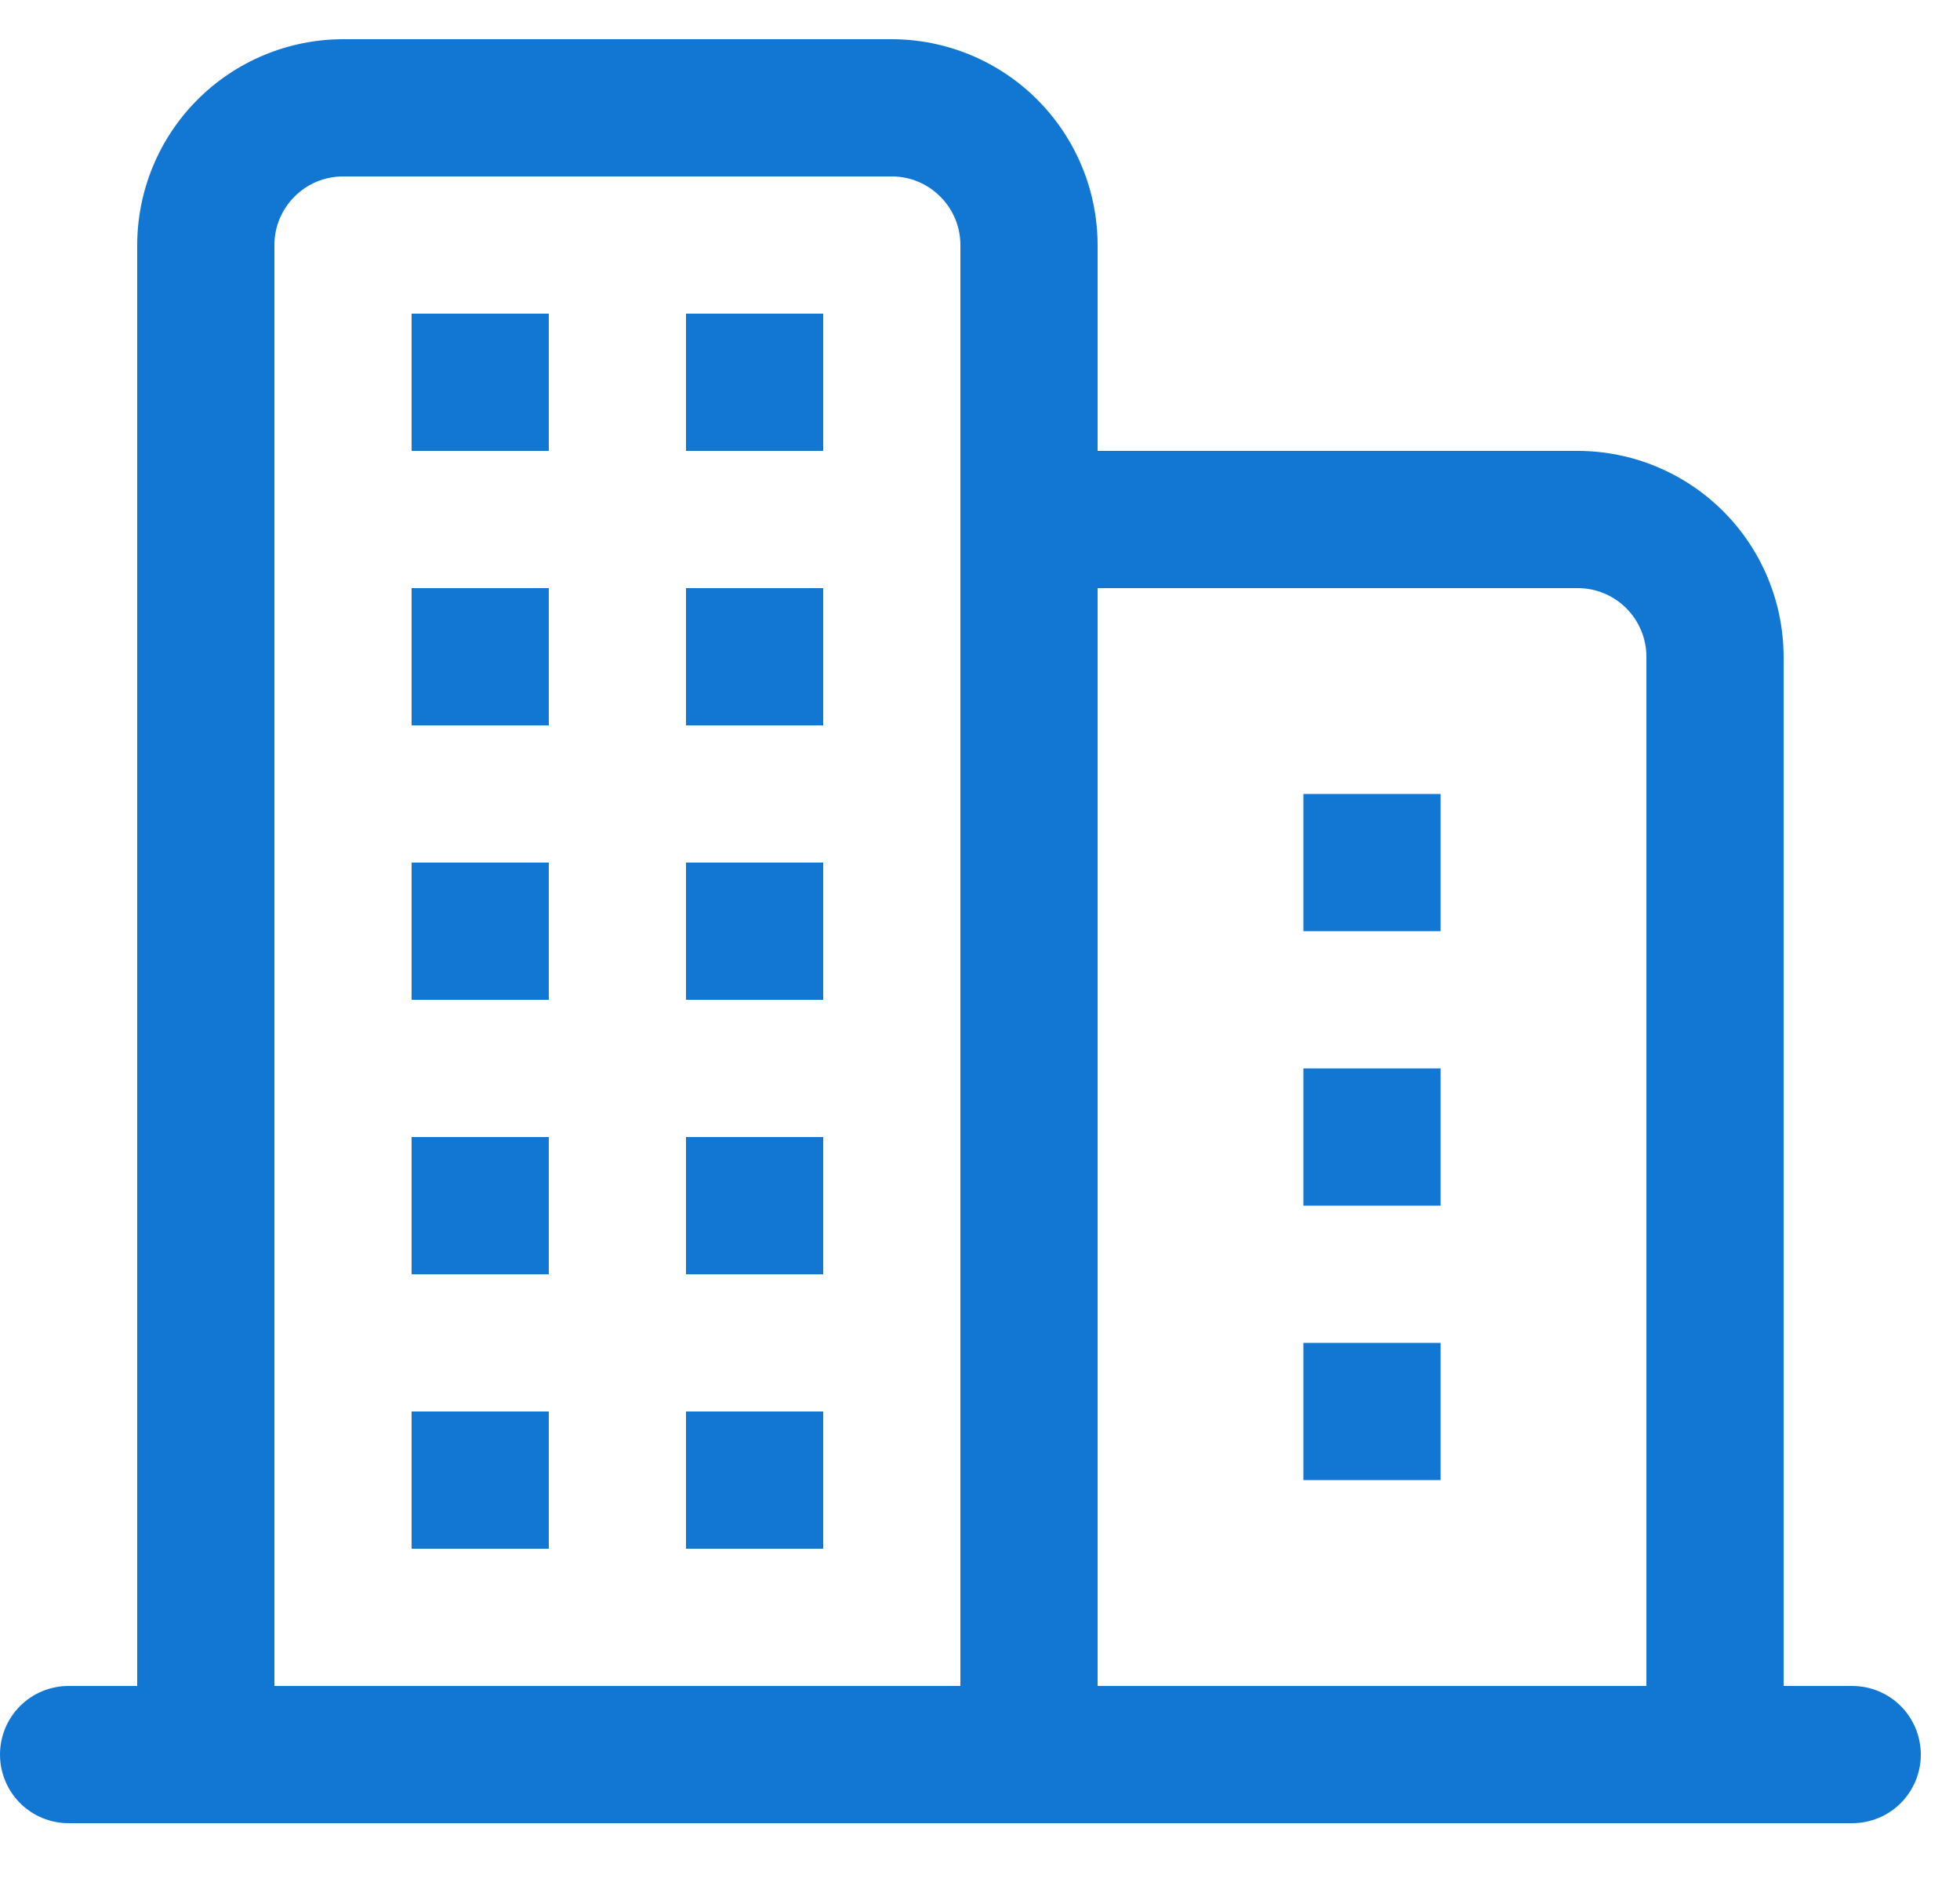 <svg width="25" height="24" viewBox="0 0 25 24" fill="none" xmlns="http://www.w3.org/2000/svg">
<path d="M23.625 21.5H22.75V8.375C22.749 7.679 22.472 7.012 21.98 6.52C21.488 6.028 20.821 5.751 20.125 5.75H14V3.125C13.999 2.429 13.722 1.762 13.23 1.27C12.738 0.778 12.071 0.501 11.375 0.5H4.375C3.679 0.501 3.012 0.778 2.52 1.27C2.028 1.762 1.751 2.429 1.75 3.125V21.5H0.875C0.643 21.5 0.42 21.592 0.256 21.756C0.092 21.92 0 22.143 0 22.375C0 22.607 0.092 22.83 0.256 22.994C0.42 23.158 0.643 23.25 0.875 23.25H23.625C23.857 23.25 24.08 23.158 24.244 22.994C24.408 22.83 24.5 22.607 24.5 22.375C24.5 22.143 24.408 21.92 24.244 21.756C24.08 21.592 23.857 21.5 23.625 21.5ZM12.25 6.625V21.5H3.5V3.125C3.5 2.893 3.592 2.671 3.757 2.507C3.921 2.342 4.143 2.25 4.375 2.25H11.375C11.607 2.25 11.829 2.342 11.993 2.507C12.158 2.671 12.25 2.893 12.25 3.125V6.625ZM21 21.5H14V7.5H20.125C20.357 7.5 20.579 7.592 20.744 7.757C20.907 7.921 21 8.143 21 8.375V21.5Z" fill="#1277D3"/>
<path d="M7 4H5.25V5.75H7V4Z" fill="#1277D3"/>
<path d="M10.5 4H8.75V5.75H10.5V4Z" fill="#1277D3"/>
<path d="M10.5 7.5H8.75V9.25H10.5V7.5Z" fill="#1277D3"/>
<path d="M7 7.5H5.25V9.25H7V7.5Z" fill="#1277D3"/>
<path d="M7 11H5.25V12.75H7V11Z" fill="#1277D3"/>
<path d="M10.5 11H8.75V12.75H10.5V11Z" fill="#1277D3"/>
<path d="M7 14.5H5.25V16.25H7V14.5Z" fill="#1277D3"/>
<path d="M10.5 14.5H8.75V16.25H10.5V14.5Z" fill="#1277D3"/>
<path d="M7 18H5.25V19.75H7V18Z" fill="#1277D3"/>
<path d="M10.5 18H8.75V19.75H10.5V18Z" fill="#1277D3"/>
<path d="M18.375 10.125H16.625V11.875H18.375V10.125Z" fill="#1277D3"/>
<path d="M18.375 13.625H16.625V15.375H18.375V13.625Z" fill="#1277D3"/>
<path d="M18.375 17.125H16.625V18.875H18.375V17.125Z" fill="#1277D3"/>
</svg>
